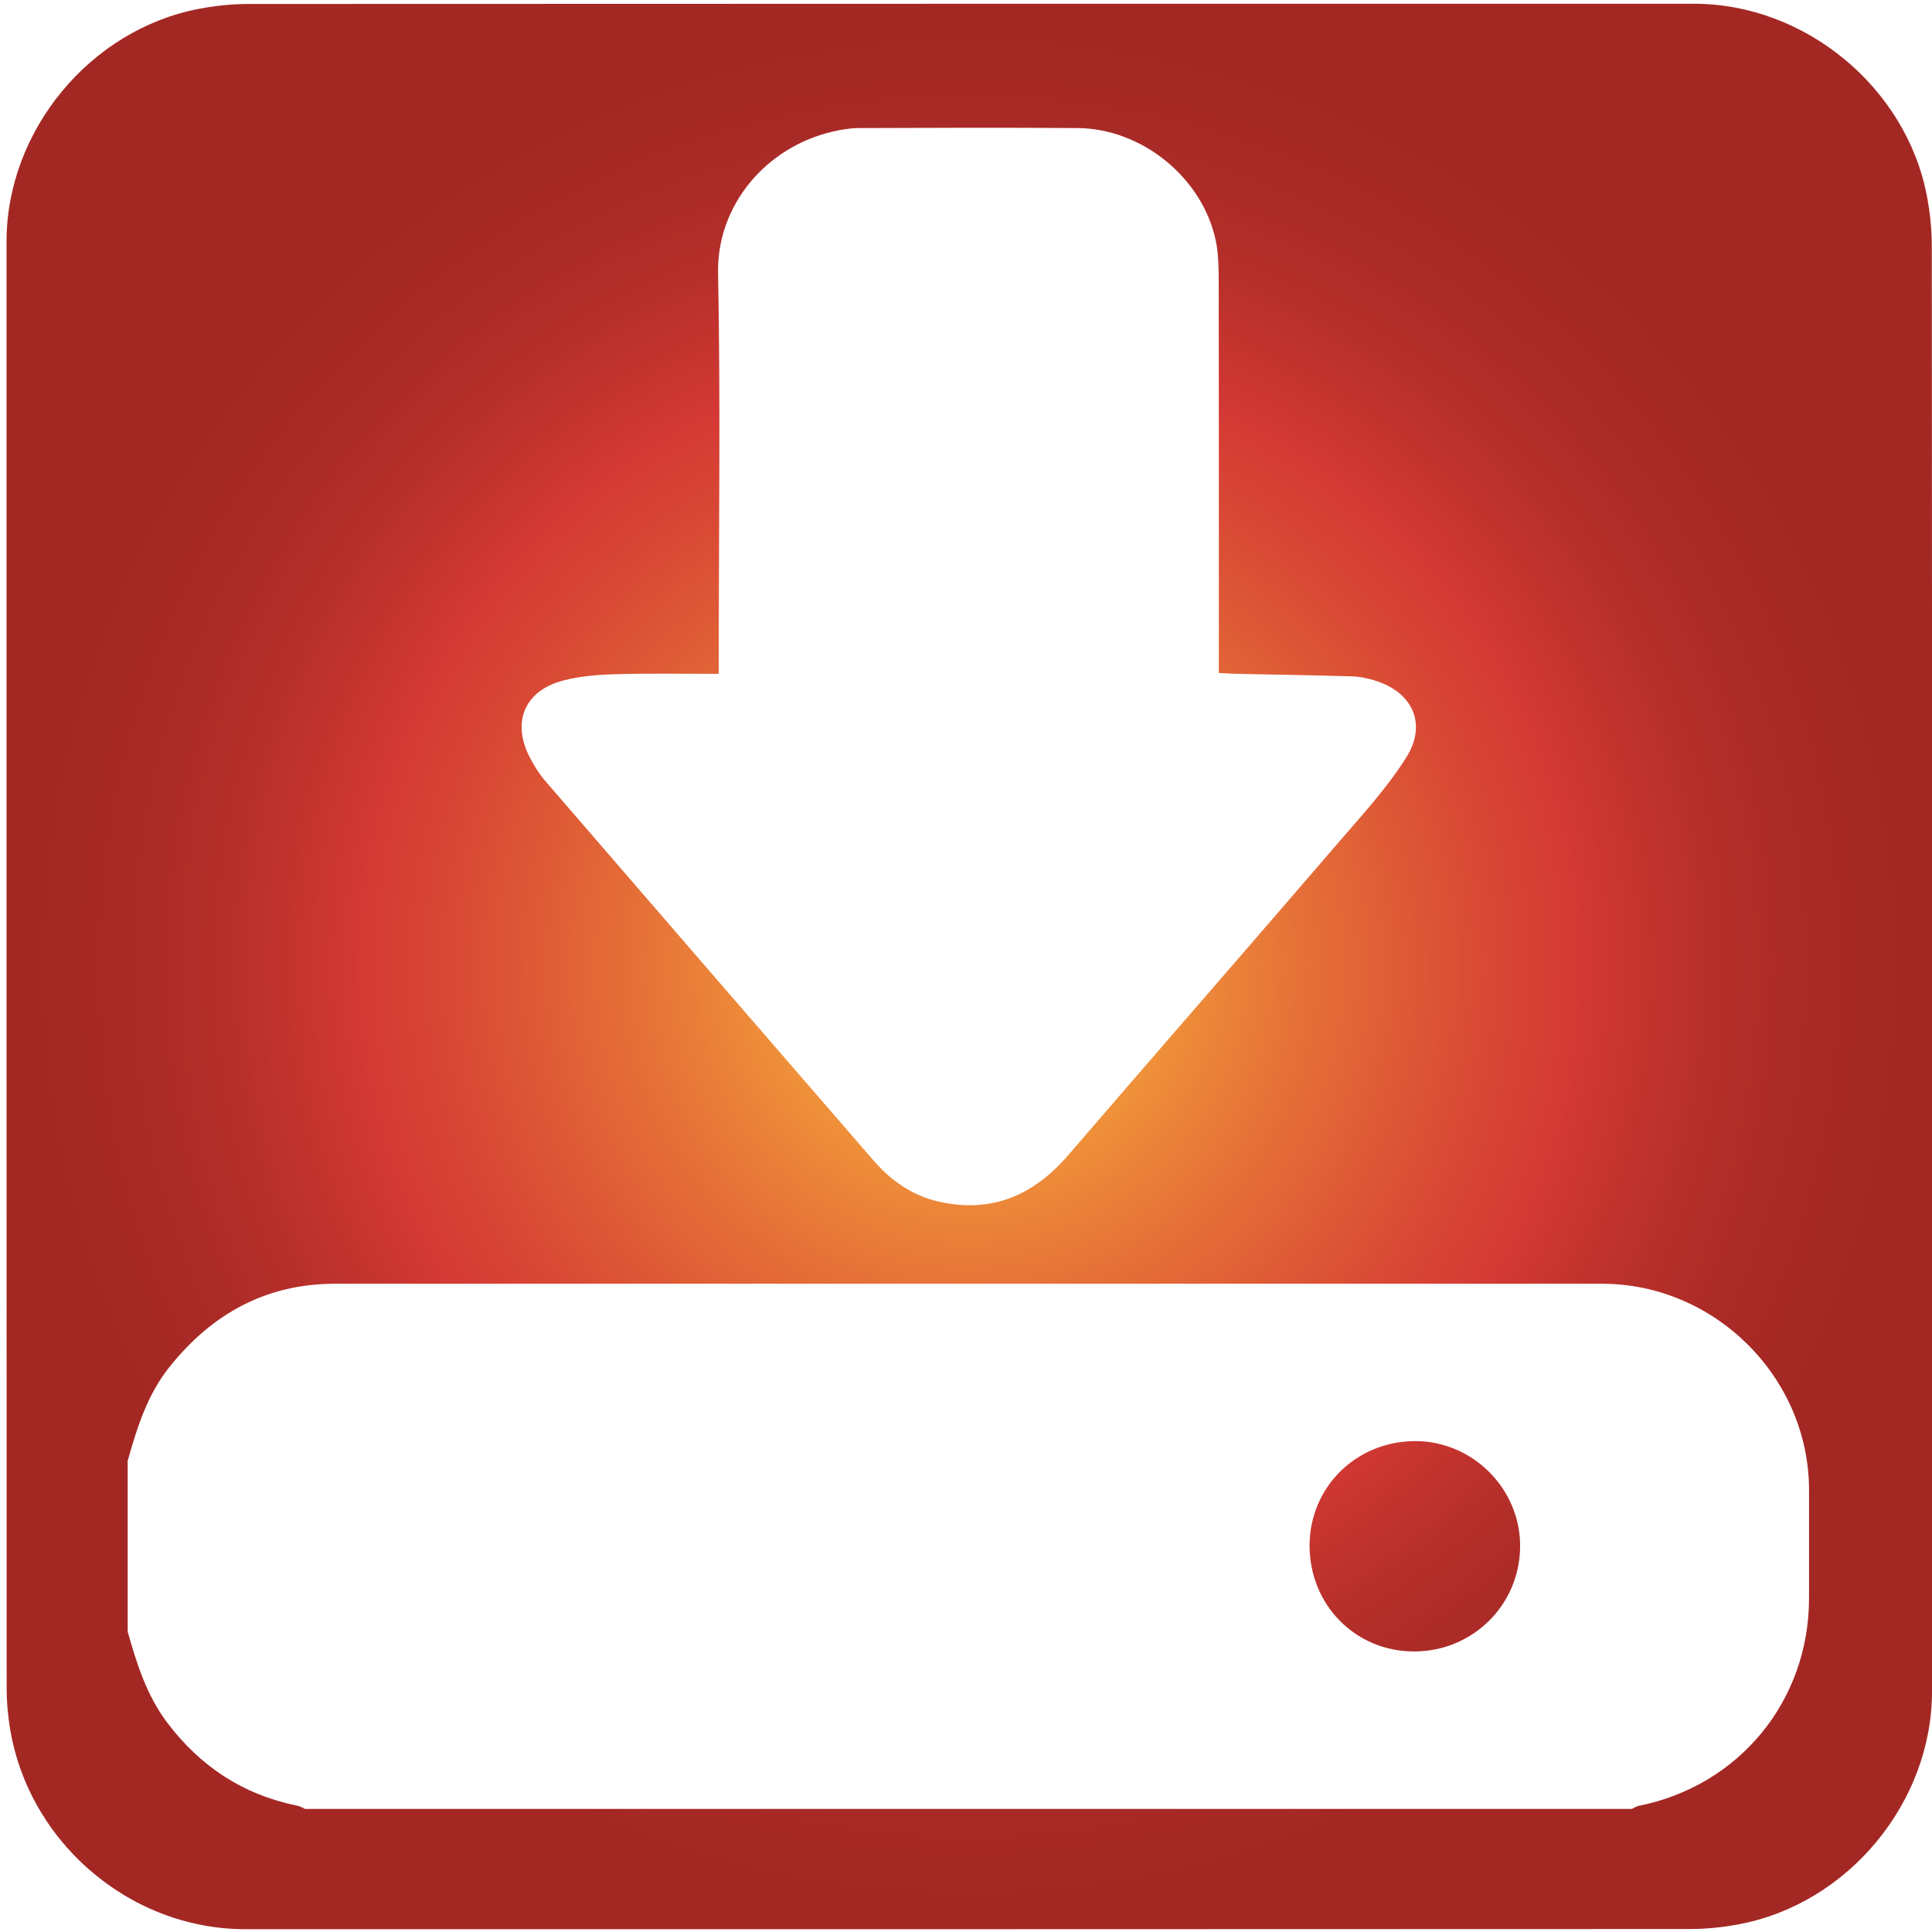 <svg id="e1nlkakh7q6e1" xmlns="http://www.w3.org/2000/svg" xmlns:xlink="http://www.w3.org/1999/xlink" viewBox="0 0 769 769" shape-rendering="geometricPrecision" text-rendering="geometricPrecision">
    <style>
        <![CDATA[#e1nlkakh7q6e1{pointer-events: all} #e1nlkakh7q6e1:hover * {animation-play-state: running !important}#e1nlkakh7q6e6_to {animation: e1nlkakh7q6e6_to__to 800ms linear infinite normal forwards}@keyframes e1nlkakh7q6e6_to__to { 0% {transform: translate(0px,0px)} 25% {transform: translate(0px,6px)} 75% {transform: translate(0px,-6px)} 100% {transform: translate(0px,0px)} }]]>
    </style>
<style type="text/css">
	.st0{fill:url(#SVGID_1_);}
	.st1{fill:#FFFFFF;stroke:#01507B;stroke-width:20;stroke-miterlimit:16;}
	.st2{fill:#DDDDDD;}
	.st3{fill:#01507B;}
</style>
<radialGradient id="SVGID_1_" cx="385.802" cy="384.693" r="383.198" gradientUnits="userSpaceOnUse">
	<stop  offset="0" style="stop-color:#FFC43D"/>
	<stop  offset="0.039" style="stop-color:#FCBA3C"/>
	<stop  offset="0.324" style="stop-color:#E77538"/>
	<stop  offset="0.529" style="stop-color:#D94A35"/>
	<stop  offset="0.633" style="stop-color:#D43934"/>
	<stop  offset="0.658" style="stop-color:#CE3732"/>
	<stop  offset="0.773" style="stop-color:#B62F2A"/>
	<stop  offset="0.88" style="stop-color:#A82A26"/>
	<stop  offset="0.971" style="stop-color:#A32824"/>
</radialGradient>
<path class="st0" d="M769,384.78c0,96.16,0,192.32,0,288.49c0,44.08-33.24,84.37-76.66,92.62c-6.42,1.22-13.05,1.92-19.58,1.92
	c-191.68,0.1-383.36,0.08-575.04,0.08c-46.99,0-88-36.04-94.16-82.8c-0.54-4.13-0.91-8.31-0.91-12.47
	C2.6,480.45,2.6,288.29,2.6,96.13c0-44.09,33.26-84.39,76.66-92.63c6.42-1.22,13.05-1.92,19.58-1.92
	C290.68,1.48,482.52,1.5,674.37,1.5c44.09,0,84.44,33.3,92.63,76.66c1.21,6.42,1.91,13.05,1.92,19.58
	C769.03,193.42,769,289.1,769,384.78z"/>
    <g id="e1nlkakh7q6e4">
        <g id="e1nlkakh7q6e5" transform="matrix(4 0 0 4 -802.305 -2317.308)">
            <g id="e1nlkakh7q6e6_to" transform="translate(0,0)">
                <path
                    id="e1nlkakh7q6e6"
                    d="M272.1,646.38C272.1,645.58,272.1,644.99,272.1,644.4C272.1,631.77,272.28,619.14,272.03,606.52C271.89,599.81,276.74,593.96,283.48,592.41C284.32,592.22,285.2,592.07,286.06,592.07C293.3,592.04,300.54,592.02,307.78,592.07C314.2,592.11,320.21,596.99,321.55,603.24C321.83,604.55,321.84,605.94,321.85,607.29C321.87,619.65,321.86,632,321.86,644.36C321.86,644.95,321.86,645.54,321.86,646.29C322.57,646.33,323.15,646.37,323.73,646.38C327.54,646.46,331.34,646.52,335.15,646.63C335.85,646.65,336.55,646.8,337.23,647C341.08,648.1,342.64,651.29,340.53,654.67C338.67,657.64,336.25,660.28,333.95,662.95C324.94,673.42,315.86,683.84,306.84,694.31C303.38,698.32,299.17,700.1,293.92,698.88C291.35,698.28,289.26,696.83,287.54,694.85C276.64,682.27,265.74,669.68,254.87,657.08C254.24,656.35,253.7,655.5,253.26,654.63C251.49,651.13,252.8,648.05,256.6,647.05C258.26,646.61,260.03,646.47,261.76,646.42C265.12,646.32,268.49,646.38,272.1,646.38Z"
                    transform="translate(0,0)"
                    fill="#fff"
                    stroke="none"
                    stroke-width="1"
                />
            </g>
            <path
                id="e1nlkakh7q6e7"
                d="M380.59,727.6C380.59,716.4,371.23,707.07,359.99,707.07C317.97,707.07,275.95,707.07,233.92,707.07C227.08,707.07,221.7,710.04,217.48,715.3C215.25,718.07,214.22,721.36,213.28,724.7C213.28,730.36,213.28,736.03,213.28,741.69C214.18,744.87,215.16,748,217.19,750.71C220.5,755.11,224.79,757.93,230.21,759.02C230.46,759.07,230.69,759.23,230.93,759.33C274.94,759.33,318.95,759.33,362.95,759.33C363.19,759.22,363.42,759.07,363.66,759.02C373.66,757.01,380.59,748.56,380.59,738.36C380.59,734.78,380.59,731.19,380.59,727.6ZM341.24,743.66C335.42,743.64,330.88,739,330.89,733.1C330.91,727.29,335.55,722.72,341.43,722.73C347.18,722.74,351.92,727.55,351.84,733.29C351.77,739.09,347.06,743.69,341.24,743.66Z"
                fill="#fff"
                stroke="none"
                stroke-width="1"
            />
        </g>
    </g>
</svg>
